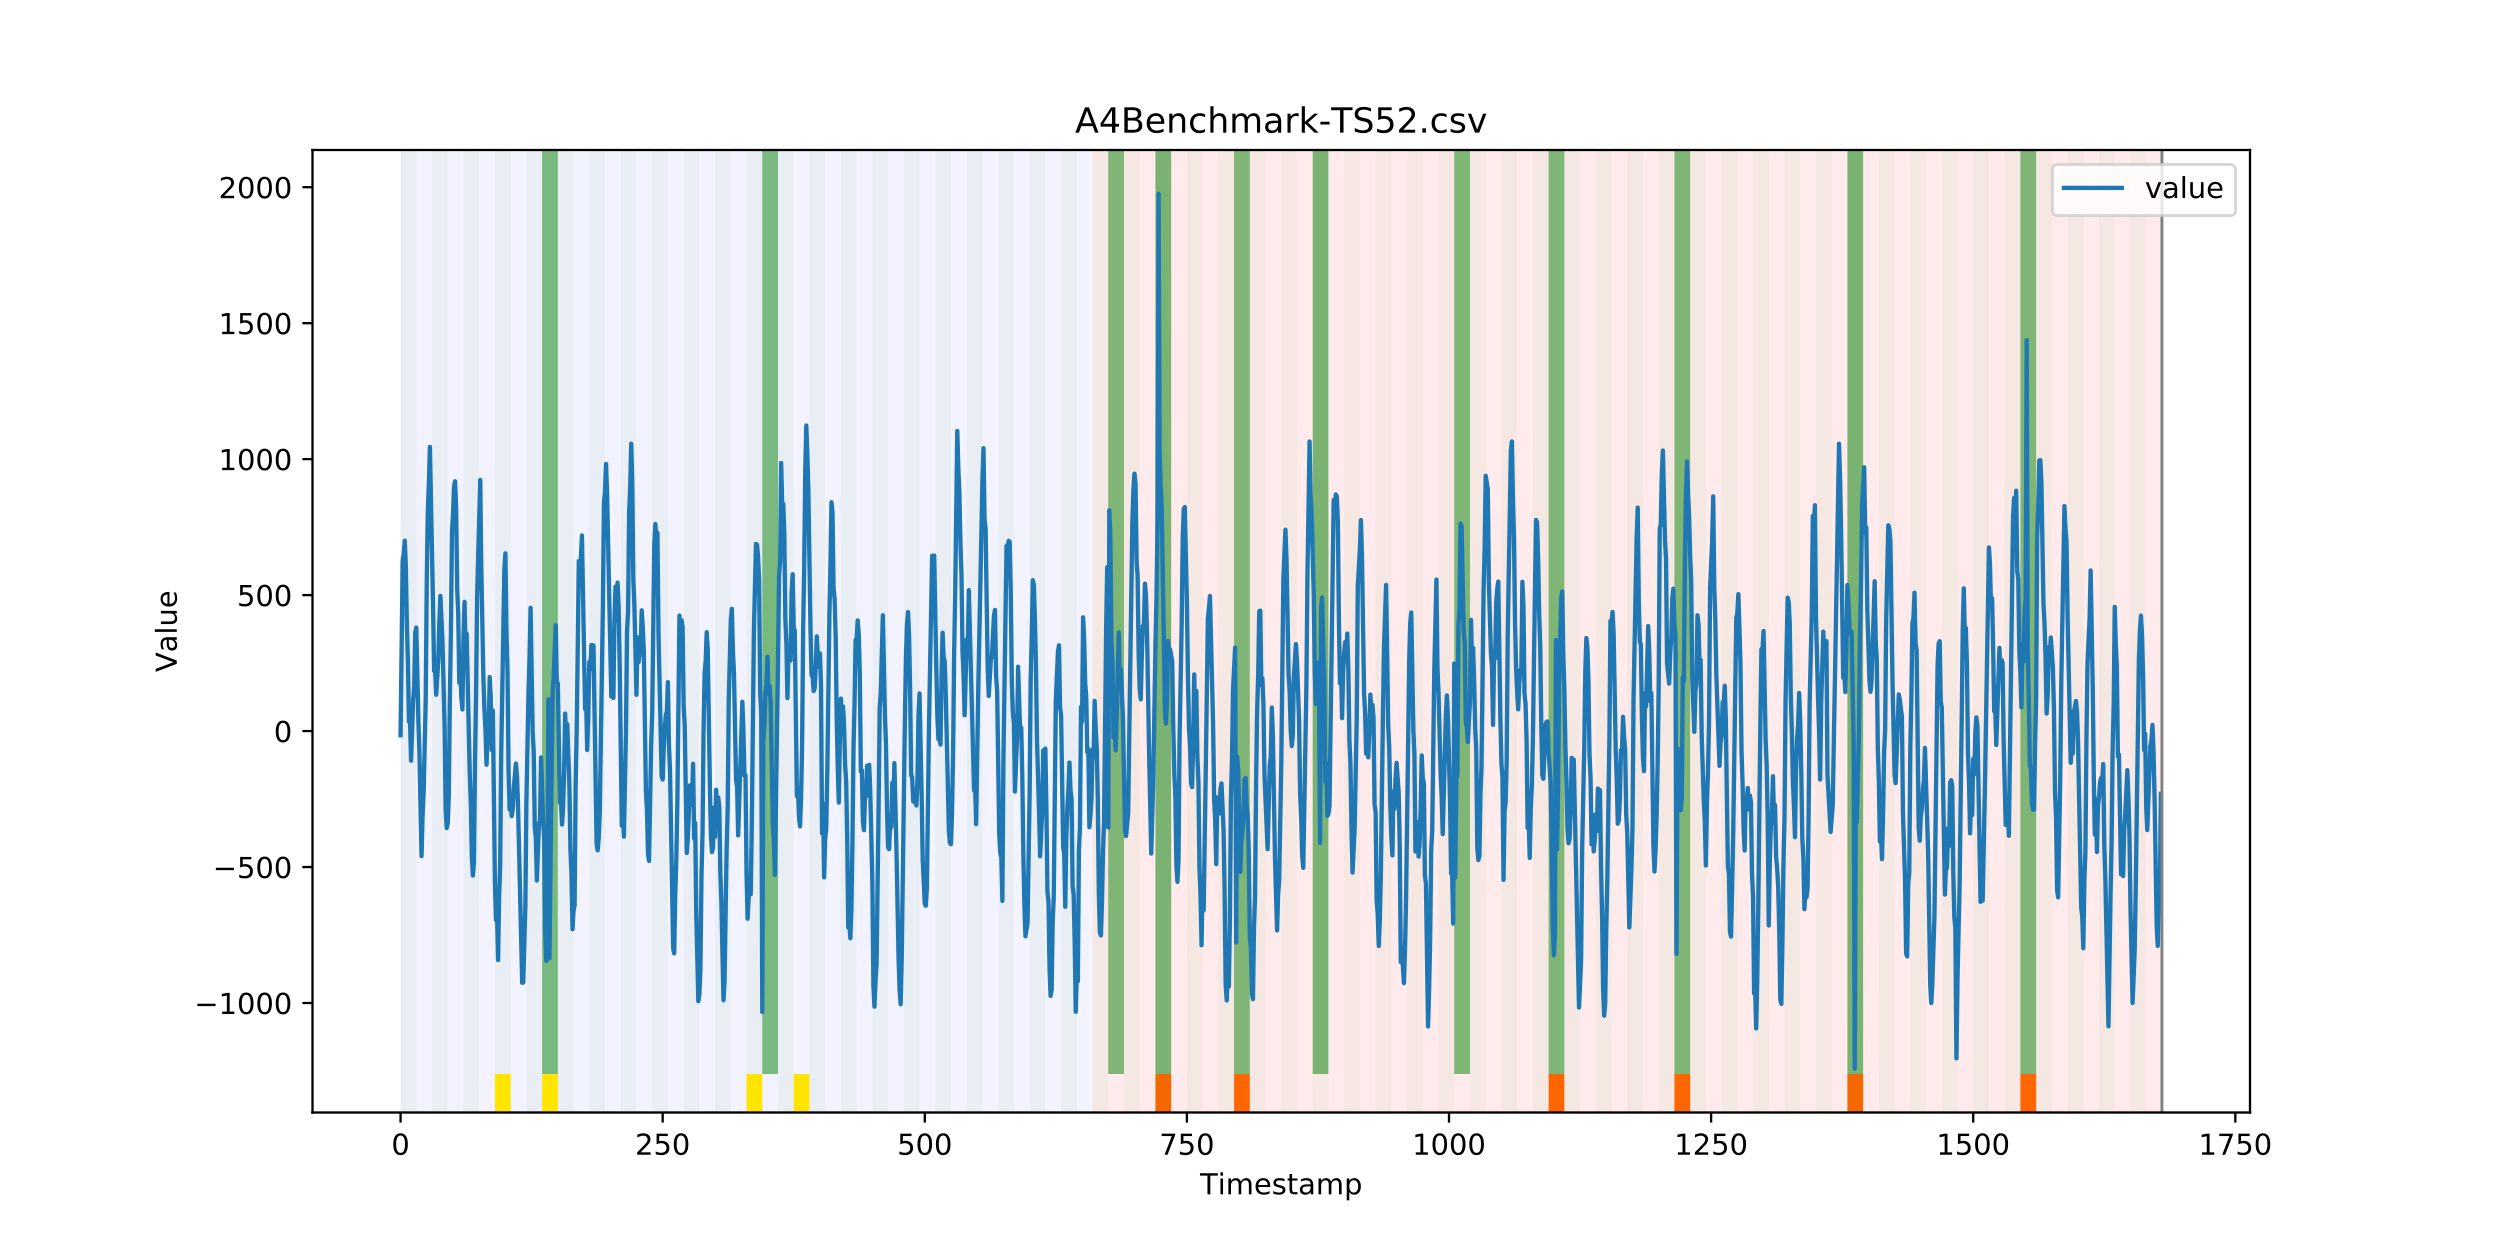 <?xml version="1.0" encoding="utf-8" standalone="no"?>
<!DOCTYPE svg PUBLIC "-//W3C//DTD SVG 1.1//EN"
  "http://www.w3.org/Graphics/SVG/1.1/DTD/svg11.dtd">
<!-- Created with matplotlib (https://matplotlib.org/) -->
<svg height="432pt" version="1.1" viewBox="0 0 864 432" width="864pt" xmlns="http://www.w3.org/2000/svg" xmlns:xlink="http://www.w3.org/1999/xlink">
 <defs>
  <style type="text/css">
*{stroke-linecap:butt;stroke-linejoin:round;}
  </style>
 </defs>
 <g id="figure_1">
  <g id="patch_1">
   <path d="M 0 432 
L 864 432 
L 864 0 
L 0 0 
z
" style="fill:#ffffff;"/>
  </g>
  <g id="axes_1">
   <g id="patch_2">
    <path d="M 108 384.48 
L 777.6 384.48 
L 777.6 51.84 
L 108 51.84 
z
" style="fill:#ffffff;"/>
   </g>
   <g id="patch_3">
    <path clip-path="url(#p61d70e1471)" d="M 138.436 384.48 
L 138.436 51.84 
L 377.579 51.84 
L 377.579 384.48 
z
" style="fill:#0000ff;opacity:0.05;"/>
   </g>
   <g id="patch_4">
    <path clip-path="url(#p61d70e1471)" d="M 377.579 384.48 
L 377.579 51.84 
L 747.164 51.84 
L 747.164 384.48 
z
" style="fill:#ff0000;opacity:0.08;"/>
   </g>
   <g id="patch_5">
    <path clip-path="url(#p61d70e1471)" d="M 138.436 384.48 
L 138.436 51.84 
L 143.871 51.84 
L 143.871 384.48 
z
" style="fill:#008000;opacity:0.04;"/>
   </g>
   <g id="patch_6">
    <path clip-path="url(#p61d70e1471)" d="M 149.306 384.48 
L 149.306 51.84 
L 154.742 51.84 
L 154.742 384.48 
z
" style="fill:#008000;opacity:0.04;"/>
   </g>
   <g id="patch_7">
    <path clip-path="url(#p61d70e1471)" d="M 160.177 384.48 
L 160.177 51.84 
L 165.612 51.84 
L 165.612 384.48 
z
" style="fill:#008000;opacity:0.04;"/>
   </g>
   <g id="patch_8">
    <path clip-path="url(#p61d70e1471)" d="M 399.319 384.48 
L 399.319 371.174 
L 404.755 371.174 
L 404.755 384.48 
z
" style="fill:#ff6600;"/>
   </g>
   <g id="patch_9">
    <path clip-path="url(#p61d70e1471)" d="M 171.047 384.48 
L 171.047 51.84 
L 176.482 51.84 
L 176.482 384.48 
z
" style="fill:#008000;opacity:0.04;"/>
   </g>
   <g id="patch_10">
    <path clip-path="url(#p61d70e1471)" d="M 171.047 384.48 
L 171.047 371.174 
L 176.482 371.174 
L 176.482 384.48 
z
" style="fill:#ffe500;"/>
   </g>
   <g id="patch_11">
    <path clip-path="url(#p61d70e1471)" d="M 181.917 384.48 
L 181.917 51.84 
L 187.352 51.84 
L 187.352 384.48 
z
" style="fill:#008000;opacity:0.04;"/>
   </g>
   <g id="patch_12">
    <path clip-path="url(#p61d70e1471)" d="M 187.352 371.174 
L 187.352 51.84 
L 192.787 51.84 
L 192.787 371.174 
z
" style="fill:#008000;opacity:0.5;"/>
   </g>
   <g id="patch_13">
    <path clip-path="url(#p61d70e1471)" d="M 187.352 384.48 
L 187.352 371.174 
L 192.787 371.174 
L 192.787 384.48 
z
" style="fill:#ffe500;"/>
   </g>
   <g id="patch_14">
    <path clip-path="url(#p61d70e1471)" d="M 426.495 384.48 
L 426.495 371.174 
L 431.93 371.174 
L 431.93 384.48 
z
" style="fill:#ff6600;"/>
   </g>
   <g id="patch_15">
    <path clip-path="url(#p61d70e1471)" d="M 192.787 384.48 
L 192.787 51.84 
L 198.222 51.84 
L 198.222 384.48 
z
" style="fill:#008000;opacity:0.04;"/>
   </g>
   <g id="patch_16">
    <path clip-path="url(#p61d70e1471)" d="M 203.657 384.48 
L 203.657 51.84 
L 209.092 51.84 
L 209.092 384.48 
z
" style="fill:#008000;opacity:0.04;"/>
   </g>
   <g id="patch_17">
    <path clip-path="url(#p61d70e1471)" d="M 214.527 384.48 
L 214.527 51.84 
L 219.962 51.84 
L 219.962 384.48 
z
" style="fill:#008000;opacity:0.04;"/>
   </g>
   <g id="patch_18">
    <path clip-path="url(#p61d70e1471)" d="M 225.397 384.48 
L 225.397 51.84 
L 230.832 51.84 
L 230.832 384.48 
z
" style="fill:#008000;opacity:0.04;"/>
   </g>
   <g id="patch_19">
    <path clip-path="url(#p61d70e1471)" d="M 236.268 384.48 
L 236.268 51.84 
L 241.703 51.84 
L 241.703 384.48 
z
" style="fill:#008000;opacity:0.04;"/>
   </g>
   <g id="patch_20">
    <path clip-path="url(#p61d70e1471)" d="M 247.138 384.48 
L 247.138 51.84 
L 252.573 51.84 
L 252.573 384.48 
z
" style="fill:#008000;opacity:0.04;"/>
   </g>
   <g id="patch_21">
    <path clip-path="url(#p61d70e1471)" d="M 258.008 384.48 
L 258.008 51.84 
L 263.443 51.84 
L 263.443 384.48 
z
" style="fill:#008000;opacity:0.04;"/>
   </g>
   <g id="patch_22">
    <path clip-path="url(#p61d70e1471)" d="M 258.008 384.48 
L 258.008 371.174 
L 263.443 371.174 
L 263.443 384.48 
z
" style="fill:#ffe500;"/>
   </g>
   <g id="patch_23">
    <path clip-path="url(#p61d70e1471)" d="M 263.443 371.174 
L 263.443 51.84 
L 268.878 51.84 
L 268.878 371.174 
z
" style="fill:#008000;opacity:0.5;"/>
   </g>
   <g id="patch_24">
    <path clip-path="url(#p61d70e1471)" d="M 268.878 384.48 
L 268.878 51.84 
L 274.313 51.84 
L 274.313 384.48 
z
" style="fill:#008000;opacity:0.04;"/>
   </g>
   <g id="patch_25">
    <path clip-path="url(#p61d70e1471)" d="M 274.313 384.48 
L 274.313 371.174 
L 279.748 371.174 
L 279.748 384.48 
z
" style="fill:#ffe500;"/>
   </g>
   <g id="patch_26">
    <path clip-path="url(#p61d70e1471)" d="M 279.748 384.48 
L 279.748 51.84 
L 285.183 51.84 
L 285.183 384.48 
z
" style="fill:#008000;opacity:0.04;"/>
   </g>
   <g id="patch_27">
    <path clip-path="url(#p61d70e1471)" d="M 290.618 384.48 
L 290.618 51.84 
L 296.053 51.84 
L 296.053 384.48 
z
" style="fill:#008000;opacity:0.04;"/>
   </g>
   <g id="patch_28">
    <path clip-path="url(#p61d70e1471)" d="M 535.196 384.48 
L 535.196 371.174 
L 540.631 371.174 
L 540.631 384.48 
z
" style="fill:#ff6600;"/>
   </g>
   <g id="patch_29">
    <path clip-path="url(#p61d70e1471)" d="M 301.488 384.48 
L 301.488 51.84 
L 306.923 51.84 
L 306.923 384.48 
z
" style="fill:#008000;opacity:0.04;"/>
   </g>
   <g id="patch_30">
    <path clip-path="url(#p61d70e1471)" d="M 312.358 384.48 
L 312.358 51.84 
L 317.794 51.84 
L 317.794 384.48 
z
" style="fill:#008000;opacity:0.04;"/>
   </g>
   <g id="patch_31">
    <path clip-path="url(#p61d70e1471)" d="M 323.229 384.48 
L 323.229 51.84 
L 328.664 51.84 
L 328.664 384.48 
z
" style="fill:#008000;opacity:0.04;"/>
   </g>
   <g id="patch_32">
    <path clip-path="url(#p61d70e1471)" d="M 334.099 384.48 
L 334.099 51.84 
L 339.534 51.84 
L 339.534 384.48 
z
" style="fill:#008000;opacity:0.04;"/>
   </g>
   <g id="patch_33">
    <path clip-path="url(#p61d70e1471)" d="M 578.677 384.48 
L 578.677 371.174 
L 584.112 371.174 
L 584.112 384.48 
z
" style="fill:#ff6600;"/>
   </g>
   <g id="patch_34">
    <path clip-path="url(#p61d70e1471)" d="M 344.969 384.48 
L 344.969 51.84 
L 350.404 51.84 
L 350.404 384.48 
z
" style="fill:#008000;opacity:0.04;"/>
   </g>
   <g id="patch_35">
    <path clip-path="url(#p61d70e1471)" d="M 355.839 384.48 
L 355.839 51.84 
L 361.274 51.84 
L 361.274 384.48 
z
" style="fill:#008000;opacity:0.04;"/>
   </g>
   <g id="patch_36">
    <path clip-path="url(#p61d70e1471)" d="M 366.709 384.48 
L 366.709 51.84 
L 372.144 51.84 
L 372.144 384.48 
z
" style="fill:#008000;opacity:0.04;"/>
   </g>
   <g id="patch_37">
    <path clip-path="url(#p61d70e1471)" d="M 377.579 384.48 
L 377.579 51.84 
L 383.014 51.84 
L 383.014 384.48 
z
" style="fill:#008000;opacity:0.04;"/>
   </g>
   <g id="patch_38">
    <path clip-path="url(#p61d70e1471)" d="M 383.014 371.174 
L 383.014 51.84 
L 388.449 51.84 
L 388.449 371.174 
z
" style="fill:#008000;opacity:0.5;"/>
   </g>
   <g id="patch_39">
    <path clip-path="url(#p61d70e1471)" d="M 388.449 384.48 
L 388.449 51.84 
L 393.884 51.84 
L 393.884 384.48 
z
" style="fill:#008000;opacity:0.04;"/>
   </g>
   <g id="patch_40">
    <path clip-path="url(#p61d70e1471)" d="M 399.319 384.48 
L 399.319 51.84 
L 404.755 51.84 
L 404.755 384.48 
z
" style="fill:#008000;opacity:0.04;"/>
   </g>
   <g id="patch_41">
    <path clip-path="url(#p61d70e1471)" d="M 399.319 371.174 
L 399.319 51.84 
L 404.755 51.84 
L 404.755 371.174 
z
" style="fill:#008000;opacity:0.5;"/>
   </g>
   <g id="patch_42">
    <path clip-path="url(#p61d70e1471)" d="M 638.462 384.48 
L 638.462 371.174 
L 643.897 371.174 
L 643.897 384.48 
z
" style="fill:#ff6600;"/>
   </g>
   <g id="patch_43">
    <path clip-path="url(#p61d70e1471)" d="M 410.19 384.48 
L 410.19 51.84 
L 415.625 51.84 
L 415.625 384.48 
z
" style="fill:#008000;opacity:0.04;"/>
   </g>
   <g id="patch_44">
    <path clip-path="url(#p61d70e1471)" d="M 421.06 384.48 
L 421.06 51.84 
L 426.495 51.84 
L 426.495 384.48 
z
" style="fill:#008000;opacity:0.04;"/>
   </g>
   <g id="patch_45">
    <path clip-path="url(#p61d70e1471)" d="M 426.495 371.174 
L 426.495 51.84 
L 431.93 51.84 
L 431.93 371.174 
z
" style="fill:#008000;opacity:0.5;"/>
   </g>
   <g id="patch_46">
    <path clip-path="url(#p61d70e1471)" d="M 431.93 384.48 
L 431.93 51.84 
L 437.365 51.84 
L 437.365 384.48 
z
" style="fill:#008000;opacity:0.04;"/>
   </g>
   <g id="patch_47">
    <path clip-path="url(#p61d70e1471)" d="M 442.8 384.48 
L 442.8 51.84 
L 448.235 51.84 
L 448.235 384.48 
z
" style="fill:#008000;opacity:0.04;"/>
   </g>
   <g id="patch_48">
    <path clip-path="url(#p61d70e1471)" d="M 453.67 384.48 
L 453.67 51.84 
L 459.105 51.84 
L 459.105 384.48 
z
" style="fill:#008000;opacity:0.04;"/>
   </g>
   <g id="patch_49">
    <path clip-path="url(#p61d70e1471)" d="M 453.67 371.174 
L 453.67 51.84 
L 459.105 51.84 
L 459.105 371.174 
z
" style="fill:#008000;opacity:0.5;"/>
   </g>
   <g id="patch_50">
    <path clip-path="url(#p61d70e1471)" d="M 698.248 384.48 
L 698.248 371.174 
L 703.683 371.174 
L 703.683 384.48 
z
" style="fill:#ff6600;"/>
   </g>
   <g id="patch_51">
    <path clip-path="url(#p61d70e1471)" d="M 464.54 384.48 
L 464.54 51.84 
L 469.975 51.84 
L 469.975 384.48 
z
" style="fill:#008000;opacity:0.04;"/>
   </g>
   <g id="patch_52">
    <path clip-path="url(#p61d70e1471)" d="M 475.41 384.48 
L 475.41 51.84 
L 480.845 51.84 
L 480.845 384.48 
z
" style="fill:#008000;opacity:0.04;"/>
   </g>
   <g id="patch_53">
    <path clip-path="url(#p61d70e1471)" d="M 486.281 384.48 
L 486.281 51.84 
L 491.716 51.84 
L 491.716 384.48 
z
" style="fill:#008000;opacity:0.04;"/>
   </g>
   <g id="patch_54">
    <path clip-path="url(#p61d70e1471)" d="M 497.151 384.48 
L 497.151 51.84 
L 502.586 51.84 
L 502.586 384.48 
z
" style="fill:#008000;opacity:0.04;"/>
   </g>
   <g id="patch_55">
    <path clip-path="url(#p61d70e1471)" d="M 502.586 371.174 
L 502.586 51.84 
L 508.021 51.84 
L 508.021 371.174 
z
" style="fill:#008000;opacity:0.5;"/>
   </g>
   <g id="patch_56">
    <path clip-path="url(#p61d70e1471)" d="M 508.021 384.48 
L 508.021 51.84 
L 513.456 51.84 
L 513.456 384.48 
z
" style="fill:#008000;opacity:0.04;"/>
   </g>
   <g id="patch_57">
    <path clip-path="url(#p61d70e1471)" d="M 518.891 384.48 
L 518.891 51.84 
L 524.326 51.84 
L 524.326 384.48 
z
" style="fill:#008000;opacity:0.04;"/>
   </g>
   <g id="patch_58">
    <path clip-path="url(#p61d70e1471)" d="M 529.761 384.48 
L 529.761 51.84 
L 535.196 51.84 
L 535.196 384.48 
z
" style="fill:#008000;opacity:0.04;"/>
   </g>
   <g id="patch_59">
    <path clip-path="url(#p61d70e1471)" d="M 535.196 371.174 
L 535.196 51.84 
L 540.631 51.84 
L 540.631 371.174 
z
" style="fill:#008000;opacity:0.5;"/>
   </g>
   <g id="patch_60">
    <path clip-path="url(#p61d70e1471)" d="M 540.631 384.48 
L 540.631 51.84 
L 546.066 51.84 
L 546.066 384.48 
z
" style="fill:#008000;opacity:0.04;"/>
   </g>
   <g id="patch_61">
    <path clip-path="url(#p61d70e1471)" d="M 551.501 384.48 
L 551.501 51.84 
L 556.936 51.84 
L 556.936 384.48 
z
" style="fill:#008000;opacity:0.04;"/>
   </g>
   <g id="patch_62">
    <path clip-path="url(#p61d70e1471)" d="M 562.371 384.48 
L 562.371 51.84 
L 567.806 51.84 
L 567.806 384.48 
z
" style="fill:#008000;opacity:0.04;"/>
   </g>
   <g id="patch_63">
    <path clip-path="url(#p61d70e1471)" d="M 573.242 384.48 
L 573.242 51.84 
L 578.677 51.84 
L 578.677 384.48 
z
" style="fill:#008000;opacity:0.04;"/>
   </g>
   <g id="patch_64">
    <path clip-path="url(#p61d70e1471)" d="M 578.677 371.174 
L 578.677 51.84 
L 584.112 51.84 
L 584.112 371.174 
z
" style="fill:#008000;opacity:0.5;"/>
   </g>
   <g id="patch_65">
    <path clip-path="url(#p61d70e1471)" d="M 584.112 384.48 
L 584.112 51.84 
L 589.547 51.84 
L 589.547 384.48 
z
" style="fill:#008000;opacity:0.04;"/>
   </g>
   <g id="patch_66">
    <path clip-path="url(#p61d70e1471)" d="M 594.982 384.48 
L 594.982 51.84 
L 600.417 51.84 
L 600.417 384.48 
z
" style="fill:#008000;opacity:0.04;"/>
   </g>
   <g id="patch_67">
    <path clip-path="url(#p61d70e1471)" d="M 605.852 384.48 
L 605.852 51.84 
L 611.287 51.84 
L 611.287 384.48 
z
" style="fill:#008000;opacity:0.04;"/>
   </g>
   <g id="patch_68">
    <path clip-path="url(#p61d70e1471)" d="M 616.722 384.48 
L 616.722 51.84 
L 622.157 51.84 
L 622.157 384.48 
z
" style="fill:#008000;opacity:0.04;"/>
   </g>
   <g id="patch_69">
    <path clip-path="url(#p61d70e1471)" d="M 627.592 384.48 
L 627.592 51.84 
L 633.027 51.84 
L 633.027 384.48 
z
" style="fill:#008000;opacity:0.04;"/>
   </g>
   <g id="patch_70">
    <path clip-path="url(#p61d70e1471)" d="M 638.462 384.48 
L 638.462 51.84 
L 643.897 51.84 
L 643.897 384.48 
z
" style="fill:#008000;opacity:0.04;"/>
   </g>
   <g id="patch_71">
    <path clip-path="url(#p61d70e1471)" d="M 638.462 371.174 
L 638.462 51.84 
L 643.897 51.84 
L 643.897 371.174 
z
" style="fill:#008000;opacity:0.5;"/>
   </g>
   <g id="patch_72">
    <path clip-path="url(#p61d70e1471)" d="M 649.332 384.48 
L 649.332 51.84 
L 654.768 51.84 
L 654.768 384.48 
z
" style="fill:#008000;opacity:0.04;"/>
   </g>
   <g id="patch_73">
    <path clip-path="url(#p61d70e1471)" d="M 660.203 384.48 
L 660.203 51.84 
L 665.638 51.84 
L 665.638 384.48 
z
" style="fill:#008000;opacity:0.04;"/>
   </g>
   <g id="patch_74">
    <path clip-path="url(#p61d70e1471)" d="M 671.073 384.48 
L 671.073 51.84 
L 676.508 51.84 
L 676.508 384.48 
z
" style="fill:#008000;opacity:0.04;"/>
   </g>
   <g id="patch_75">
    <path clip-path="url(#p61d70e1471)" d="M 681.943 384.48 
L 681.943 51.84 
L 687.378 51.84 
L 687.378 384.48 
z
" style="fill:#008000;opacity:0.04;"/>
   </g>
   <g id="patch_76">
    <path clip-path="url(#p61d70e1471)" d="M 692.813 384.48 
L 692.813 51.84 
L 698.248 51.84 
L 698.248 384.48 
z
" style="fill:#008000;opacity:0.04;"/>
   </g>
   <g id="patch_77">
    <path clip-path="url(#p61d70e1471)" d="M 698.248 371.174 
L 698.248 51.84 
L 703.683 51.84 
L 703.683 371.174 
z
" style="fill:#008000;opacity:0.5;"/>
   </g>
   <g id="patch_78">
    <path clip-path="url(#p61d70e1471)" d="M 703.683 384.48 
L 703.683 51.84 
L 709.118 51.84 
L 709.118 384.48 
z
" style="fill:#008000;opacity:0.04;"/>
   </g>
   <g id="patch_79">
    <path clip-path="url(#p61d70e1471)" d="M 714.553 384.48 
L 714.553 51.84 
L 719.988 51.84 
L 719.988 384.48 
z
" style="fill:#008000;opacity:0.04;"/>
   </g>
   <g id="patch_80">
    <path clip-path="url(#p61d70e1471)" d="M 725.423 384.48 
L 725.423 51.84 
L 730.858 51.84 
L 730.858 384.48 
z
" style="fill:#008000;opacity:0.04;"/>
   </g>
   <g id="patch_81">
    <path clip-path="url(#p61d70e1471)" d="M 736.294 384.48 
L 736.294 51.84 
L 741.729 51.84 
L 741.729 384.48 
z
" style="fill:#008000;opacity:0.04;"/>
   </g>
   <g id="matplotlib.axis_1">
    <g id="xtick_1">
     <g id="line2d_1">
      <defs>
       <path d="M 0 0 
L 0 3.5 
" id="mfebaf7fe55" style="stroke:#000000;stroke-width:0.8;"/>
      </defs>
      <g>
       <use style="stroke:#000000;stroke-width:0.8;" x="138.436" xlink:href="#mfebaf7fe55" y="384.48"/>
      </g>
     </g>
     <g id="text_1">
      <!-- 0 -->
      <defs>
       <path d="M 31.781 66.406 
Q 24.172 66.406 20.328 58.906 
Q 16.5 51.422 16.5 36.375 
Q 16.5 21.391 20.328 13.891 
Q 24.172 6.391 31.781 6.391 
Q 39.453 6.391 43.281 13.891 
Q 47.125 21.391 47.125 36.375 
Q 47.125 51.422 43.281 58.906 
Q 39.453 66.406 31.781 66.406 
z
M 31.781 74.219 
Q 44.047 74.219 50.516 64.516 
Q 56.984 54.828 56.984 36.375 
Q 56.984 17.969 50.516 8.266 
Q 44.047 -1.422 31.781 -1.422 
Q 19.531 -1.422 13.062 8.266 
Q 6.594 17.969 6.594 36.375 
Q 6.594 54.828 13.062 64.516 
Q 19.531 74.219 31.781 74.219 
z
" id="DejaVuSans-48"/>
      </defs>
      <g transform="translate(135.255 399.078)scale(0.1 -0.1)">
       <use xlink:href="#DejaVuSans-48"/>
      </g>
     </g>
    </g>
    <g id="xtick_2">
     <g id="line2d_2">
      <g>
       <use style="stroke:#000000;stroke-width:0.8;" x="229.021" xlink:href="#mfebaf7fe55" y="384.48"/>
      </g>
     </g>
     <g id="text_2">
      <!-- 250 -->
      <defs>
       <path d="M 19.188 8.297 
L 53.609 8.297 
L 53.609 0 
L 7.328 0 
L 7.328 8.297 
Q 12.938 14.109 22.625 23.891 
Q 32.328 33.688 34.812 36.531 
Q 39.547 41.844 41.422 45.531 
Q 43.312 49.219 43.312 52.781 
Q 43.312 58.594 39.234 62.25 
Q 35.156 65.922 28.609 65.922 
Q 23.969 65.922 18.812 64.312 
Q 13.672 62.703 7.812 59.422 
L 7.812 69.391 
Q 13.766 71.781 18.938 73 
Q 24.125 74.219 28.422 74.219 
Q 39.75 74.219 46.484 68.547 
Q 53.219 62.891 53.219 53.422 
Q 53.219 48.922 51.531 44.891 
Q 49.859 40.875 45.406 35.406 
Q 44.188 33.984 37.641 27.219 
Q 31.109 20.453 19.188 8.297 
z
" id="DejaVuSans-50"/>
       <path d="M 10.797 72.906 
L 49.516 72.906 
L 49.516 64.594 
L 19.828 64.594 
L 19.828 46.734 
Q 21.969 47.469 24.109 47.828 
Q 26.266 48.188 28.422 48.188 
Q 40.625 48.188 47.75 41.5 
Q 54.891 34.812 54.891 23.391 
Q 54.891 11.625 47.562 5.094 
Q 40.234 -1.422 26.906 -1.422 
Q 22.312 -1.422 17.547 -0.641 
Q 12.797 0.141 7.719 1.703 
L 7.719 11.625 
Q 12.109 9.234 16.797 8.062 
Q 21.484 6.891 26.703 6.891 
Q 35.156 6.891 40.078 11.328 
Q 45.016 15.766 45.016 23.391 
Q 45.016 31 40.078 35.438 
Q 35.156 39.891 26.703 39.891 
Q 22.75 39.891 18.812 39.016 
Q 14.891 38.141 10.797 36.281 
z
" id="DejaVuSans-53"/>
      </defs>
      <g transform="translate(219.477 399.078)scale(0.1 -0.1)">
       <use xlink:href="#DejaVuSans-50"/>
       <use x="63.623" xlink:href="#DejaVuSans-53"/>
       <use x="127.246" xlink:href="#DejaVuSans-48"/>
      </g>
     </g>
    </g>
    <g id="xtick_3">
     <g id="line2d_3">
      <g>
       <use style="stroke:#000000;stroke-width:0.8;" x="319.605" xlink:href="#mfebaf7fe55" y="384.48"/>
      </g>
     </g>
     <g id="text_3">
      <!-- 500 -->
      <g transform="translate(310.061 399.078)scale(0.1 -0.1)">
       <use xlink:href="#DejaVuSans-53"/>
       <use x="63.623" xlink:href="#DejaVuSans-48"/>
       <use x="127.246" xlink:href="#DejaVuSans-48"/>
      </g>
     </g>
    </g>
    <g id="xtick_4">
     <g id="line2d_4">
      <g>
       <use style="stroke:#000000;stroke-width:0.8;" x="410.19" xlink:href="#mfebaf7fe55" y="384.48"/>
      </g>
     </g>
     <g id="text_4">
      <!-- 750 -->
      <defs>
       <path d="M 8.203 72.906 
L 55.078 72.906 
L 55.078 68.703 
L 28.609 0 
L 18.312 0 
L 43.219 64.594 
L 8.203 64.594 
z
" id="DejaVuSans-55"/>
      </defs>
      <g transform="translate(400.646 399.078)scale(0.1 -0.1)">
       <use xlink:href="#DejaVuSans-55"/>
       <use x="63.623" xlink:href="#DejaVuSans-53"/>
       <use x="127.246" xlink:href="#DejaVuSans-48"/>
      </g>
     </g>
    </g>
    <g id="xtick_5">
     <g id="line2d_5">
      <g>
       <use style="stroke:#000000;stroke-width:0.8;" x="500.774" xlink:href="#mfebaf7fe55" y="384.48"/>
      </g>
     </g>
     <g id="text_5">
      <!-- 1000 -->
      <defs>
       <path d="M 12.406 8.297 
L 28.516 8.297 
L 28.516 63.922 
L 10.984 60.406 
L 10.984 69.391 
L 28.422 72.906 
L 38.281 72.906 
L 38.281 8.297 
L 54.391 8.297 
L 54.391 0 
L 12.406 0 
z
" id="DejaVuSans-49"/>
      </defs>
      <g transform="translate(488.049 399.078)scale(0.1 -0.1)">
       <use xlink:href="#DejaVuSans-49"/>
       <use x="63.623" xlink:href="#DejaVuSans-48"/>
       <use x="127.246" xlink:href="#DejaVuSans-48"/>
       <use x="190.869" xlink:href="#DejaVuSans-48"/>
      </g>
     </g>
    </g>
    <g id="xtick_6">
     <g id="line2d_6">
      <g>
       <use style="stroke:#000000;stroke-width:0.8;" x="591.358" xlink:href="#mfebaf7fe55" y="384.48"/>
      </g>
     </g>
     <g id="text_6">
      <!-- 1250 -->
      <g transform="translate(578.633 399.078)scale(0.1 -0.1)">
       <use xlink:href="#DejaVuSans-49"/>
       <use x="63.623" xlink:href="#DejaVuSans-50"/>
       <use x="127.246" xlink:href="#DejaVuSans-53"/>
       <use x="190.869" xlink:href="#DejaVuSans-48"/>
      </g>
     </g>
    </g>
    <g id="xtick_7">
     <g id="line2d_7">
      <g>
       <use style="stroke:#000000;stroke-width:0.8;" x="681.943" xlink:href="#mfebaf7fe55" y="384.48"/>
      </g>
     </g>
     <g id="text_7">
      <!-- 1500 -->
      <g transform="translate(669.218 399.078)scale(0.1 -0.1)">
       <use xlink:href="#DejaVuSans-49"/>
       <use x="63.623" xlink:href="#DejaVuSans-53"/>
       <use x="127.246" xlink:href="#DejaVuSans-48"/>
       <use x="190.869" xlink:href="#DejaVuSans-48"/>
      </g>
     </g>
    </g>
    <g id="xtick_8">
     <g id="line2d_8">
      <g>
       <use style="stroke:#000000;stroke-width:0.8;" x="772.527" xlink:href="#mfebaf7fe55" y="384.48"/>
      </g>
     </g>
     <g id="text_8">
      <!-- 1750 -->
      <g transform="translate(759.802 399.078)scale(0.1 -0.1)">
       <use xlink:href="#DejaVuSans-49"/>
       <use x="63.623" xlink:href="#DejaVuSans-55"/>
       <use x="127.246" xlink:href="#DejaVuSans-53"/>
       <use x="190.869" xlink:href="#DejaVuSans-48"/>
      </g>
     </g>
    </g>
    <g id="text_9">
     <!-- Timestamp -->
     <defs>
      <path d="M -0.297 72.906 
L 61.375 72.906 
L 61.375 64.594 
L 35.5 64.594 
L 35.5 0 
L 25.594 0 
L 25.594 64.594 
L -0.297 64.594 
z
" id="DejaVuSans-84"/>
      <path d="M 9.422 54.688 
L 18.406 54.688 
L 18.406 0 
L 9.422 0 
z
M 9.422 75.984 
L 18.406 75.984 
L 18.406 64.594 
L 9.422 64.594 
z
" id="DejaVuSans-105"/>
      <path d="M 52 44.188 
Q 55.375 50.25 60.062 53.125 
Q 64.75 56 71.094 56 
Q 79.641 56 84.281 50.016 
Q 88.922 44.047 88.922 33.016 
L 88.922 0 
L 79.891 0 
L 79.891 32.719 
Q 79.891 40.578 77.094 44.375 
Q 74.312 48.188 68.609 48.188 
Q 61.625 48.188 57.562 43.547 
Q 53.516 38.922 53.516 30.906 
L 53.516 0 
L 44.484 0 
L 44.484 32.719 
Q 44.484 40.625 41.703 44.406 
Q 38.922 48.188 33.109 48.188 
Q 26.219 48.188 22.156 43.531 
Q 18.109 38.875 18.109 30.906 
L 18.109 0 
L 9.078 0 
L 9.078 54.688 
L 18.109 54.688 
L 18.109 46.188 
Q 21.188 51.219 25.484 53.609 
Q 29.781 56 35.688 56 
Q 41.656 56 45.828 52.969 
Q 50 49.953 52 44.188 
z
" id="DejaVuSans-109"/>
      <path d="M 56.203 29.594 
L 56.203 25.203 
L 14.891 25.203 
Q 15.484 15.922 20.484 11.062 
Q 25.484 6.203 34.422 6.203 
Q 39.594 6.203 44.453 7.469 
Q 49.312 8.734 54.109 11.281 
L 54.109 2.781 
Q 49.266 0.734 44.188 -0.344 
Q 39.109 -1.422 33.891 -1.422 
Q 20.797 -1.422 13.156 6.188 
Q 5.516 13.812 5.516 26.812 
Q 5.516 40.234 12.766 48.109 
Q 20.016 56 32.328 56 
Q 43.359 56 49.781 48.891 
Q 56.203 41.797 56.203 29.594 
z
M 47.219 32.234 
Q 47.125 39.594 43.094 43.984 
Q 39.062 48.391 32.422 48.391 
Q 24.906 48.391 20.391 44.141 
Q 15.875 39.891 15.188 32.172 
z
" id="DejaVuSans-101"/>
      <path d="M 44.281 53.078 
L 44.281 44.578 
Q 40.484 46.531 36.375 47.5 
Q 32.281 48.484 27.875 48.484 
Q 21.188 48.484 17.844 46.438 
Q 14.5 44.391 14.5 40.281 
Q 14.5 37.156 16.891 35.375 
Q 19.281 33.594 26.516 31.984 
L 29.594 31.297 
Q 39.156 29.25 43.188 25.516 
Q 47.219 21.781 47.219 15.094 
Q 47.219 7.469 41.188 3.016 
Q 35.156 -1.422 24.609 -1.422 
Q 20.219 -1.422 15.453 -0.562 
Q 10.688 0.297 5.422 2 
L 5.422 11.281 
Q 10.406 8.688 15.234 7.391 
Q 20.062 6.109 24.812 6.109 
Q 31.156 6.109 34.562 8.281 
Q 37.984 10.453 37.984 14.406 
Q 37.984 18.062 35.516 20.016 
Q 33.062 21.969 24.703 23.781 
L 21.578 24.516 
Q 13.234 26.266 9.516 29.906 
Q 5.812 33.547 5.812 39.891 
Q 5.812 47.609 11.281 51.797 
Q 16.75 56 26.812 56 
Q 31.781 56 36.172 55.266 
Q 40.578 54.547 44.281 53.078 
z
" id="DejaVuSans-115"/>
      <path d="M 18.312 70.219 
L 18.312 54.688 
L 36.812 54.688 
L 36.812 47.703 
L 18.312 47.703 
L 18.312 18.016 
Q 18.312 11.328 20.141 9.422 
Q 21.969 7.516 27.594 7.516 
L 36.812 7.516 
L 36.812 0 
L 27.594 0 
Q 17.188 0 13.234 3.875 
Q 9.281 7.766 9.281 18.016 
L 9.281 47.703 
L 2.688 47.703 
L 2.688 54.688 
L 9.281 54.688 
L 9.281 70.219 
z
" id="DejaVuSans-116"/>
      <path d="M 34.281 27.484 
Q 23.391 27.484 19.188 25 
Q 14.984 22.516 14.984 16.5 
Q 14.984 11.719 18.141 8.906 
Q 21.297 6.109 26.703 6.109 
Q 34.188 6.109 38.703 11.406 
Q 43.219 16.703 43.219 25.484 
L 43.219 27.484 
z
M 52.203 31.203 
L 52.203 0 
L 43.219 0 
L 43.219 8.297 
Q 40.141 3.328 35.547 0.953 
Q 30.953 -1.422 24.312 -1.422 
Q 15.922 -1.422 10.953 3.297 
Q 6 8.016 6 15.922 
Q 6 25.141 12.172 29.828 
Q 18.359 34.516 30.609 34.516 
L 43.219 34.516 
L 43.219 35.406 
Q 43.219 41.609 39.141 45 
Q 35.062 48.391 27.688 48.391 
Q 23 48.391 18.547 47.266 
Q 14.109 46.141 10.016 43.891 
L 10.016 52.203 
Q 14.938 54.109 19.578 55.047 
Q 24.219 56 28.609 56 
Q 40.484 56 46.344 49.844 
Q 52.203 43.703 52.203 31.203 
z
" id="DejaVuSans-97"/>
      <path d="M 18.109 8.203 
L 18.109 -20.797 
L 9.078 -20.797 
L 9.078 54.688 
L 18.109 54.688 
L 18.109 46.391 
Q 20.953 51.266 25.266 53.625 
Q 29.594 56 35.594 56 
Q 45.562 56 51.781 48.094 
Q 58.016 40.188 58.016 27.297 
Q 58.016 14.406 51.781 6.484 
Q 45.562 -1.422 35.594 -1.422 
Q 29.594 -1.422 25.266 0.953 
Q 20.953 3.328 18.109 8.203 
z
M 48.688 27.297 
Q 48.688 37.203 44.609 42.844 
Q 40.531 48.484 33.406 48.484 
Q 26.266 48.484 22.188 42.844 
Q 18.109 37.203 18.109 27.297 
Q 18.109 17.391 22.188 11.75 
Q 26.266 6.109 33.406 6.109 
Q 40.531 6.109 44.609 11.75 
Q 48.688 17.391 48.688 27.297 
z
" id="DejaVuSans-112"/>
     </defs>
     <g transform="translate(414.739 412.757)scale(0.1 -0.1)">
      <use xlink:href="#DejaVuSans-84"/>
      <use x="61.037" xlink:href="#DejaVuSans-105"/>
      <use x="88.82" xlink:href="#DejaVuSans-109"/>
      <use x="186.232" xlink:href="#DejaVuSans-101"/>
      <use x="247.756" xlink:href="#DejaVuSans-115"/>
      <use x="299.855" xlink:href="#DejaVuSans-116"/>
      <use x="339.064" xlink:href="#DejaVuSans-97"/>
      <use x="400.344" xlink:href="#DejaVuSans-109"/>
      <use x="497.756" xlink:href="#DejaVuSans-112"/>
     </g>
    </g>
   </g>
   <g id="matplotlib.axis_2">
    <g id="ytick_1">
     <g id="line2d_9">
      <defs>
       <path d="M 0 0 
L -3.5 0 
" id="m5cfeb18a61" style="stroke:#000000;stroke-width:0.8;"/>
      </defs>
      <g>
       <use style="stroke:#000000;stroke-width:0.8;" x="108" xlink:href="#m5cfeb18a61" y="346.635"/>
      </g>
     </g>
     <g id="text_10">
      <!-- −1000 -->
      <defs>
       <path d="M 10.594 35.5 
L 73.188 35.5 
L 73.188 27.203 
L 10.594 27.203 
z
" id="DejaVuSans-8722"/>
      </defs>
      <g transform="translate(67.17 350.434)scale(0.1 -0.1)">
       <use xlink:href="#DejaVuSans-8722"/>
       <use x="83.789" xlink:href="#DejaVuSans-49"/>
       <use x="147.412" xlink:href="#DejaVuSans-48"/>
       <use x="211.035" xlink:href="#DejaVuSans-48"/>
       <use x="274.658" xlink:href="#DejaVuSans-48"/>
      </g>
     </g>
    </g>
    <g id="ytick_2">
     <g id="line2d_10">
      <g>
       <use style="stroke:#000000;stroke-width:0.8;" x="108" xlink:href="#m5cfeb18a61" y="299.645"/>
      </g>
     </g>
     <g id="text_11">
      <!-- −500 -->
      <g transform="translate(73.533 303.444)scale(0.1 -0.1)">
       <use xlink:href="#DejaVuSans-8722"/>
       <use x="83.789" xlink:href="#DejaVuSans-53"/>
       <use x="147.412" xlink:href="#DejaVuSans-48"/>
       <use x="211.035" xlink:href="#DejaVuSans-48"/>
      </g>
     </g>
    </g>
    <g id="ytick_3">
     <g id="line2d_11">
      <g>
       <use style="stroke:#000000;stroke-width:0.8;" x="108" xlink:href="#m5cfeb18a61" y="252.654"/>
      </g>
     </g>
     <g id="text_12">
      <!-- 0 -->
      <g transform="translate(94.638 256.454)scale(0.1 -0.1)">
       <use xlink:href="#DejaVuSans-48"/>
      </g>
     </g>
    </g>
    <g id="ytick_4">
     <g id="line2d_12">
      <g>
       <use style="stroke:#000000;stroke-width:0.8;" x="108" xlink:href="#m5cfeb18a61" y="205.664"/>
      </g>
     </g>
     <g id="text_13">
      <!-- 500 -->
      <g transform="translate(81.912 209.463)scale(0.1 -0.1)">
       <use xlink:href="#DejaVuSans-53"/>
       <use x="63.623" xlink:href="#DejaVuSans-48"/>
       <use x="127.246" xlink:href="#DejaVuSans-48"/>
      </g>
     </g>
    </g>
    <g id="ytick_5">
     <g id="line2d_13">
      <g>
       <use style="stroke:#000000;stroke-width:0.8;" x="108" xlink:href="#m5cfeb18a61" y="158.674"/>
      </g>
     </g>
     <g id="text_14">
      <!-- 1000 -->
      <g transform="translate(75.55 162.473)scale(0.1 -0.1)">
       <use xlink:href="#DejaVuSans-49"/>
       <use x="63.623" xlink:href="#DejaVuSans-48"/>
       <use x="127.246" xlink:href="#DejaVuSans-48"/>
       <use x="190.869" xlink:href="#DejaVuSans-48"/>
      </g>
     </g>
    </g>
    <g id="ytick_6">
     <g id="line2d_14">
      <g>
       <use style="stroke:#000000;stroke-width:0.8;" x="108" xlink:href="#m5cfeb18a61" y="111.684"/>
      </g>
     </g>
     <g id="text_15">
      <!-- 1500 -->
      <g transform="translate(75.55 115.483)scale(0.1 -0.1)">
       <use xlink:href="#DejaVuSans-49"/>
       <use x="63.623" xlink:href="#DejaVuSans-53"/>
       <use x="127.246" xlink:href="#DejaVuSans-48"/>
       <use x="190.869" xlink:href="#DejaVuSans-48"/>
      </g>
     </g>
    </g>
    <g id="ytick_7">
     <g id="line2d_15">
      <g>
       <use style="stroke:#000000;stroke-width:0.8;" x="108" xlink:href="#m5cfeb18a61" y="64.693"/>
      </g>
     </g>
     <g id="text_16">
      <!-- 2000 -->
      <g transform="translate(75.55 68.493)scale(0.1 -0.1)">
       <use xlink:href="#DejaVuSans-50"/>
       <use x="63.623" xlink:href="#DejaVuSans-48"/>
       <use x="127.246" xlink:href="#DejaVuSans-48"/>
       <use x="190.869" xlink:href="#DejaVuSans-48"/>
      </g>
     </g>
    </g>
    <g id="text_17">
     <!-- Value -->
     <defs>
      <path d="M 28.609 0 
L 0.781 72.906 
L 11.078 72.906 
L 34.188 11.531 
L 57.328 72.906 
L 67.578 72.906 
L 39.797 0 
z
" id="DejaVuSans-86"/>
      <path d="M 9.422 75.984 
L 18.406 75.984 
L 18.406 0 
L 9.422 0 
z
" id="DejaVuSans-108"/>
      <path d="M 8.5 21.578 
L 8.5 54.688 
L 17.484 54.688 
L 17.484 21.922 
Q 17.484 14.156 20.5 10.266 
Q 23.531 6.391 29.594 6.391 
Q 36.859 6.391 41.078 11.031 
Q 45.312 15.672 45.312 23.688 
L 45.312 54.688 
L 54.297 54.688 
L 54.297 0 
L 45.312 0 
L 45.312 8.406 
Q 42.047 3.422 37.719 1 
Q 33.406 -1.422 27.688 -1.422 
Q 18.266 -1.422 13.375 4.438 
Q 8.5 10.297 8.5 21.578 
z
M 31.109 56 
z
" id="DejaVuSans-117"/>
     </defs>
     <g transform="translate(61.091 232.273)rotate(-90)scale(0.1 -0.1)">
      <use xlink:href="#DejaVuSans-86"/>
      <use x="68.299" xlink:href="#DejaVuSans-97"/>
      <use x="129.578" xlink:href="#DejaVuSans-108"/>
      <use x="157.361" xlink:href="#DejaVuSans-117"/>
      <use x="220.74" xlink:href="#DejaVuSans-101"/>
     </g>
    </g>
   </g>
   <g id="line2d_16">
    <path clip-path="url(#p61d70e1471)" d="M 138.436 254.102 
L 139.161 193.707 
L 139.523 191.618 
L 139.886 186.861 
L 140.248 195.531 
L 140.61 215.796 
L 140.973 228.59 
L 141.335 249.47 
L 141.697 248.94 
L 142.06 262.897 
L 142.784 242.031 
L 143.147 237.394 
L 143.509 218.545 
L 143.871 216.873 
L 144.596 249.246 
L 144.958 260.315 
L 145.683 295.882 
L 146.045 281.993 
L 146.408 273.899 
L 147.132 241.501 
L 147.495 199.852 
L 147.857 176.325 
L 148.219 167.117 
L 148.582 154.434 
L 149.669 210.103 
L 150.031 231.901 
L 150.394 231.923 
L 150.756 240.104 
L 151.481 227.873 
L 151.843 214.882 
L 152.205 205.954 
L 152.93 221.977 
L 153.655 251.131 
L 154.017 280.106 
L 154.379 286.177 
L 154.742 284.561 
L 155.104 275.026 
L 155.466 241.853 
L 155.829 219.053 
L 156.191 184.512 
L 156.553 177.818 
L 156.916 167.957 
L 157.278 166.322 
L 157.64 175.447 
L 158.003 203.418 
L 158.365 212.041 
L 158.727 235.985 
L 159.09 232.191 
L 159.452 241.378 
L 159.814 245.189 
L 160.177 220.402 
L 160.539 208.011 
L 160.901 223.244 
L 161.264 218.971 
L 162.351 267.725 
L 162.713 277.627 
L 163.075 296.286 
L 163.438 302.599 
L 163.8 297.637 
L 164.162 263.176 
L 164.525 240.139 
L 164.887 206.454 
L 165.974 165.856 
L 166.336 196.308 
L 167.061 234.508 
L 167.423 245.156 
L 167.786 252.453 
L 168.148 264.277 
L 168.51 254.347 
L 168.873 254.446 
L 169.235 233.987 
L 169.597 241.046 
L 169.96 259.201 
L 170.322 245.536 
L 171.047 305.178 
L 171.409 317.945 
L 171.771 315.986 
L 172.134 331.788 
L 172.496 309.726 
L 172.858 299.025 
L 173.221 260.063 
L 174.308 196.835 
L 174.67 191.244 
L 175.032 218.537 
L 175.395 231.795 
L 175.757 266.404 
L 176.119 279.773 
L 176.482 276.256 
L 176.844 282.042 
L 177.206 279.693 
L 177.569 272.202 
L 178.294 263.88 
L 178.656 267.762 
L 179.018 277.976 
L 180.468 339.653 
L 180.83 339.578 
L 181.555 313.699 
L 181.917 277.49 
L 182.642 239.438 
L 183.004 227.204 
L 183.366 210.075 
L 184.091 253.101 
L 184.453 260.012 
L 184.816 285.75 
L 185.178 289.451 
L 185.54 304.296 
L 186.265 284.401 
L 186.627 283.784 
L 186.99 261.787 
L 187.714 284.19 
L 188.077 289.947 
L 188.439 322.031 
L 188.801 332.087 
L 189.164 327.699 
L 189.526 241.748 
L 189.888 331.164 
L 190.975 239.317 
L 191.338 233.871 
L 192.062 216.076 
L 192.425 235.657 
L 192.787 236.203 
L 193.512 277.384 
L 193.874 276.873 
L 194.236 284.963 
L 194.599 279.02 
L 194.961 266.689 
L 195.323 246.615 
L 195.686 257.372 
L 196.048 250.289 
L 196.773 271.232 
L 197.135 293.3 
L 197.497 301.994 
L 197.86 321.145 
L 198.222 314.556 
L 198.584 313.029 
L 198.947 270.718 
L 199.309 252.347 
L 200.034 193.905 
L 200.396 199.836 
L 201.121 185.069 
L 202.208 245.059 
L 202.57 242.379 
L 202.932 259.184 
L 203.295 248.843 
L 203.657 228.701 
L 204.019 231.39 
L 204.382 222.906 
L 204.744 222.963 
L 205.106 223.14 
L 206.194 291.656 
L 206.556 293.859 
L 206.918 289.478 
L 207.281 280.834 
L 208.368 209.211 
L 208.73 174.047 
L 209.092 169.714 
L 209.455 160.332 
L 209.817 171.013 
L 211.266 240.732 
L 211.629 236.965 
L 211.991 241.21 
L 212.353 214.237 
L 212.716 202.739 
L 213.078 214.41 
L 213.44 201.344 
L 213.803 209.785 
L 214.165 230.256 
L 214.89 285.407 
L 215.252 278.92 
L 215.614 289.151 
L 216.339 252.867 
L 216.701 218.064 
L 217.064 211.399 
L 217.426 177.185 
L 217.788 168.75 
L 218.151 153.349 
L 218.513 166.29 
L 218.875 200.33 
L 219.238 208.876 
L 219.962 240.128 
L 220.325 220.277 
L 220.687 228.858 
L 221.412 223.013 
L 221.774 210.94 
L 222.136 216.538 
L 222.499 225.047 
L 223.223 273.361 
L 223.586 279.846 
L 223.948 294.965 
L 224.31 297.548 
L 225.035 257.532 
L 225.397 246.294 
L 226.122 188.315 
L 226.484 181.087 
L 226.847 186.317 
L 227.209 184.144 
L 227.571 218.801 
L 228.296 251.183 
L 228.658 268.308 
L 229.021 269.417 
L 229.383 258.758 
L 229.745 251.558 
L 230.108 247.18 
L 230.47 245.844 
L 230.832 235.747 
L 231.195 257.608 
L 231.557 266.388 
L 232.644 327.849 
L 233.006 329.47 
L 233.369 309.149 
L 233.731 297.464 
L 234.094 277.228 
L 234.818 212.735 
L 235.181 226.376 
L 235.543 214.325 
L 235.905 216.645 
L 236.268 244.054 
L 236.63 250.602 
L 237.355 294.791 
L 237.717 289.397 
L 238.442 271.419 
L 238.804 272.503 
L 239.166 278.18 
L 239.529 263.936 
L 239.891 289.793 
L 240.253 284.4 
L 240.616 315.222 
L 241.34 346.019 
L 241.703 343.67 
L 242.065 335.067 
L 242.427 302.631 
L 242.79 288.172 
L 243.152 252.471 
L 243.514 232.432 
L 243.877 228.454 
L 244.239 218.484 
L 244.601 224.571 
L 245.326 271.116 
L 245.688 288.644 
L 246.051 294.466 
L 246.413 293.056 
L 246.775 279.081 
L 247.138 289.15 
L 247.5 272.953 
L 247.862 282.079 
L 248.225 275.555 
L 248.587 279.064 
L 248.949 301.503 
L 249.312 312.191 
L 250.036 345.686 
L 250.399 339.391 
L 251.123 293.581 
L 251.486 279.74 
L 251.848 242.087 
L 252.573 214.092 
L 252.935 210.393 
L 253.297 224.856 
L 253.66 232.724 
L 254.384 269.523 
L 254.747 271.95 
L 255.109 288.734 
L 256.558 242.505 
L 256.921 252.304 
L 257.283 268.107 
L 257.645 267.989 
L 258.008 301.825 
L 258.37 317.52 
L 258.732 310.131 
L 259.095 308.087 
L 259.457 309.077 
L 259.819 285.355 
L 260.544 218.191 
L 261.269 188.005 
L 261.631 188.236 
L 261.994 192.358 
L 262.356 200.679 
L 262.718 239.408 
L 263.081 246.509 
L 263.443 349.745 
L 263.805 255.742 
L 264.168 251.159 
L 264.53 239.202 
L 264.892 236.498 
L 265.255 226.94 
L 265.617 239.798 
L 265.979 237.091 
L 266.342 243.053 
L 267.066 284.91 
L 267.429 289.726 
L 267.791 302.378 
L 268.878 229.19 
L 269.24 199.158 
L 269.603 193.888 
L 269.965 160.009 
L 270.327 174.567 
L 270.69 174.122 
L 271.052 184.092 
L 271.414 213.858 
L 271.777 222.165 
L 272.139 241.252 
L 272.501 225.113 
L 272.864 227.201 
L 273.226 228.277 
L 273.588 204.798 
L 273.951 198.442 
L 274.313 217.161 
L 274.675 217.921 
L 275.4 275.15 
L 275.762 272.129 
L 276.125 282.422 
L 276.487 285.596 
L 276.849 275.861 
L 277.212 257.186 
L 277.574 217.111 
L 277.936 195.956 
L 278.299 162.019 
L 278.661 147.043 
L 279.023 157.107 
L 279.386 170.467 
L 280.11 217.439 
L 280.473 233.367 
L 280.835 233.642 
L 281.197 238.831 
L 281.56 237.843 
L 281.922 230.307 
L 282.284 219.925 
L 282.647 227.172 
L 283.009 230.491 
L 283.371 225.847 
L 283.734 236.562 
L 284.096 287.986 
L 284.458 277.84 
L 284.821 303.218 
L 285.183 289.883 
L 285.545 286.331 
L 285.908 267.442 
L 286.632 212.871 
L 286.995 196.07 
L 287.357 173.567 
L 287.719 177.07 
L 288.082 203.469 
L 288.444 206.98 
L 288.806 220.064 
L 289.169 248.206 
L 289.531 265.512 
L 289.894 277.366 
L 290.256 254.821 
L 290.618 241.44 
L 290.981 251.607 
L 291.343 244.134 
L 291.705 250.669 
L 292.068 264.273 
L 292.43 270.013 
L 292.792 289.327 
L 293.155 320.558 
L 293.517 319.058 
L 293.879 324.256 
L 294.242 314.212 
L 294.604 290.938 
L 294.966 258.576 
L 295.329 243.566 
L 295.691 221.181 
L 296.053 220.729 
L 296.416 214.408 
L 296.778 219.186 
L 297.14 232.28 
L 297.503 266.635 
L 297.865 266.26 
L 298.227 284.183 
L 298.59 286.9 
L 298.952 275.057 
L 299.314 275.267 
L 299.677 264.616 
L 300.039 267.796 
L 300.401 264.337 
L 300.764 273.736 
L 301.488 304.96 
L 301.851 340.912 
L 302.213 347.909 
L 302.575 338.955 
L 302.938 333.298 
L 303.662 277.647 
L 304.025 244.544 
L 304.387 239.476 
L 305.112 212.653 
L 305.836 247.486 
L 306.199 257.192 
L 306.561 280.228 
L 306.923 292.845 
L 307.286 293.473 
L 307.648 284.04 
L 308.01 285.948 
L 308.373 270.463 
L 308.735 278.164 
L 309.097 263.75 
L 309.822 294.086 
L 310.547 331.359 
L 310.909 342.429 
L 311.271 347.076 
L 311.634 331.182 
L 312.721 249.483 
L 313.083 227.852 
L 313.445 215.851 
L 313.808 211.533 
L 314.17 219.539 
L 314.532 238.366 
L 314.895 267.767 
L 315.257 268.89 
L 315.619 277.034 
L 315.982 273.222 
L 316.344 276.753 
L 316.706 278.397 
L 317.069 269.966 
L 317.431 247.413 
L 317.794 239.653 
L 318.518 274.746 
L 318.881 297.114 
L 319.605 312.405 
L 319.968 313.024 
L 320.33 306.911 
L 321.055 250.86 
L 322.142 192.059 
L 322.504 194.62 
L 322.866 191.988 
L 323.591 231.615 
L 323.953 247.337 
L 324.316 255.457 
L 324.678 254.419 
L 325.04 257.324 
L 325.403 232.871 
L 325.765 218.658 
L 326.127 227.274 
L 326.49 228.402 
L 326.852 239.791 
L 327.939 287.472 
L 328.301 291.39 
L 328.664 291.761 
L 329.026 280.293 
L 329.388 260.471 
L 329.751 225.672 
L 330.113 205.159 
L 330.838 148.948 
L 331.2 161.897 
L 331.562 170.291 
L 331.925 187.501 
L 332.287 198.653 
L 332.649 225.148 
L 333.012 233.783 
L 333.374 247.202 
L 334.099 220.975 
L 334.461 223.863 
L 334.823 203.952 
L 336.635 273.15 
L 336.997 271.207 
L 337.36 284.837 
L 338.084 238.278 
L 339.534 165.668 
L 339.896 154.911 
L 340.258 179.471 
L 340.621 182.647 
L 341.345 230.836 
L 341.708 240.528 
L 342.432 227.938 
L 342.795 226.916 
L 343.519 212.589 
L 343.882 210.793 
L 344.244 233.708 
L 344.606 238.658 
L 345.331 287.966 
L 345.694 294.756 
L 346.056 296.362 
L 346.418 311.355 
L 346.781 262.708 
L 347.505 212.322 
L 347.868 188.578 
L 348.23 189.782 
L 348.592 186.908 
L 348.955 187.298 
L 349.317 205.005 
L 349.679 235.336 
L 350.042 246.427 
L 350.404 249.983 
L 350.766 273.559 
L 351.491 254.825 
L 351.853 230.41 
L 352.578 253.562 
L 352.94 251.446 
L 353.303 268.117 
L 353.665 294.81 
L 354.027 312.523 
L 354.39 323.607 
L 355.114 319.034 
L 355.839 274.137 
L 356.201 234.913 
L 356.564 220.223 
L 356.926 200.499 
L 357.288 202.161 
L 357.651 213.69 
L 358.013 228.866 
L 358.375 255.517 
L 359.1 280.417 
L 359.462 295.932 
L 360.187 280.535 
L 360.549 259.327 
L 360.912 263.21 
L 361.274 258.709 
L 361.636 278.723 
L 361.999 308.007 
L 362.361 311.783 
L 362.723 335.274 
L 363.086 344.178 
L 363.448 342.056 
L 363.81 318.559 
L 364.173 310.032 
L 364.897 241.903 
L 365.622 225.269 
L 365.984 223.008 
L 366.347 244.574 
L 366.709 246.918 
L 367.434 292.904 
L 367.796 294.768 
L 368.158 313.391 
L 368.521 289.472 
L 368.883 279.361 
L 369.245 272.835 
L 369.608 263.537 
L 369.97 273.333 
L 370.332 276.083 
L 370.695 306.281 
L 371.057 309.213 
L 371.419 325.77 
L 371.782 349.664 
L 372.144 336.336 
L 372.506 339.118 
L 372.869 293.765 
L 373.231 286.13 
L 373.594 244.278 
L 373.956 249.406 
L 374.318 213.355 
L 374.681 220.761 
L 375.043 236.221 
L 375.405 240.802 
L 375.768 259.983 
L 376.13 258.864 
L 376.492 285.904 
L 376.855 281.868 
L 377.217 275.889 
L 377.579 259.071 
L 377.942 261.889 
L 378.304 242.23 
L 378.666 251.99 
L 379.029 258.089 
L 379.391 275.758 
L 379.753 308.376 
L 380.116 322.218 
L 380.478 323.261 
L 380.84 311.914 
L 381.203 294.312 
L 381.565 283.584 
L 382.29 216.459 
L 382.652 195.994 
L 383.014 286 
L 383.377 176.366 
L 383.739 185.672 
L 384.101 221.649 
L 384.464 228.153 
L 384.826 254.922 
L 385.188 246.135 
L 385.551 259.341 
L 385.913 248.315 
L 386.638 218.56 
L 387 234.712 
L 387.362 231.318 
L 388.087 248.018 
L 388.812 287.203 
L 389.174 288.945 
L 389.899 280.81 
L 390.623 229.854 
L 391.348 180.434 
L 391.71 169.127 
L 392.073 163.704 
L 392.435 167.041 
L 392.797 194.044 
L 393.16 199.125 
L 393.522 226.213 
L 393.884 238.18 
L 394.247 241.7 
L 394.609 226.599 
L 394.971 216.256 
L 395.334 215.825 
L 395.696 201.72 
L 396.058 205.813 
L 396.421 219.249 
L 397.145 261.168 
L 397.87 294.997 
L 398.595 268.342 
L 399.319 223.029 
L 399.682 206.4 
L 400.044 180.536 
L 400.406 66.96 
L 400.769 155.666 
L 401.131 168.07 
L 401.494 175.197 
L 402.581 244.985 
L 402.943 250.071 
L 403.305 241.742 
L 403.668 221.543 
L 404.03 224.152 
L 404.392 224.517 
L 405.117 228.586 
L 405.479 251.299 
L 405.842 266.996 
L 406.204 275.358 
L 406.566 298.861 
L 406.929 304.753 
L 407.291 297.051 
L 407.653 255.631 
L 408.378 216.39 
L 408.74 186.049 
L 409.103 175.847 
L 409.465 175.236 
L 410.19 208.123 
L 410.552 234.414 
L 410.914 251.469 
L 411.277 257.982 
L 411.639 270.756 
L 412.001 272.01 
L 412.364 255.498 
L 412.726 233.082 
L 413.088 253.704 
L 413.451 238.749 
L 413.813 261.755 
L 414.175 270.036 
L 414.538 299.901 
L 414.9 309.512 
L 415.262 326.702 
L 415.625 303.788 
L 415.987 314.613 
L 416.712 265.936 
L 417.436 213.674 
L 417.799 210.36 
L 418.161 205.956 
L 419.248 250.471 
L 419.61 276.169 
L 419.973 283.674 
L 420.335 298.653 
L 420.697 275.591 
L 421.06 277.885 
L 421.422 281.142 
L 421.784 272.717 
L 422.147 270.755 
L 422.871 287.08 
L 423.234 308.682 
L 423.596 340.569 
L 423.958 345.75 
L 424.321 336.105 
L 424.683 340.963 
L 425.045 318.626 
L 425.408 275.744 
L 425.77 262.658 
L 426.132 238.394 
L 426.857 223.796 
L 427.219 325.701 
L 427.582 261.58 
L 427.944 266.878 
L 428.669 301.288 
L 429.031 290.625 
L 429.394 287.27 
L 429.756 282.016 
L 430.118 269.475 
L 430.481 268.928 
L 430.843 278.598 
L 431.205 281.943 
L 431.568 294.262 
L 431.93 324.24 
L 432.292 327.17 
L 432.655 343.132 
L 433.017 345.323 
L 433.379 320.748 
L 433.742 309.833 
L 434.104 269.93 
L 434.466 245.548 
L 434.829 233.318 
L 435.191 211.267 
L 435.553 211.029 
L 435.916 236.849 
L 436.278 234.469 
L 436.64 243.208 
L 437.003 267.597 
L 438.09 293.498 
L 438.814 264.646 
L 439.177 261.324 
L 439.539 244.503 
L 439.901 254.219 
L 440.626 296.218 
L 441.351 321.578 
L 441.713 309.21 
L 442.075 304.35 
L 442.8 264.711 
L 443.525 200.114 
L 444.249 183.081 
L 444.612 192.925 
L 445.336 233.185 
L 445.699 238.733 
L 446.061 252.489 
L 446.423 257.831 
L 446.786 254.279 
L 447.148 233.944 
L 447.873 222.601 
L 448.235 228.318 
L 448.96 248.957 
L 449.322 274.717 
L 449.684 282.42 
L 450.047 295.966 
L 450.409 299.929 
L 451.496 236.786 
L 451.858 198.45 
L 452.583 152.565 
L 452.945 170.756 
L 453.308 177.977 
L 454.032 205.7 
L 454.395 232.549 
L 454.757 243.24 
L 455.119 233.859 
L 455.482 228.97 
L 455.844 236.388 
L 456.206 291.35 
L 456.569 210.077 
L 456.931 206.483 
L 457.294 223.227 
L 457.656 234.662 
L 458.018 270.309 
L 458.381 263.865 
L 458.743 281.985 
L 459.105 281.309 
L 459.468 278.666 
L 460.917 172.805 
L 461.279 176.327 
L 461.642 170.882 
L 462.004 171.528 
L 462.366 180.213 
L 462.729 214.43 
L 463.091 236.142 
L 463.453 230.394 
L 463.816 248.195 
L 464.178 232.534 
L 464.54 225.505 
L 464.903 221.917 
L 465.265 224.957 
L 465.627 218.967 
L 465.99 231.825 
L 466.352 255.9 
L 466.714 263.768 
L 467.077 286.563 
L 467.439 301.56 
L 468.164 286.059 
L 468.888 248.439 
L 469.251 202.63 
L 469.975 189.927 
L 470.338 179.721 
L 470.7 192.548 
L 471.425 239.559 
L 471.787 246.672 
L 472.149 260.475 
L 472.512 257.11 
L 472.874 261.736 
L 473.236 252.421 
L 473.599 240.03 
L 473.961 246.531 
L 474.323 243.594 
L 474.686 248.097 
L 475.048 277.946 
L 475.41 280.746 
L 475.773 311.341 
L 476.135 315.838 
L 476.497 326.933 
L 476.86 317.699 
L 477.222 301.75 
L 477.947 246.639 
L 478.309 223.507 
L 479.034 202.139 
L 479.758 250.528 
L 480.121 258.427 
L 480.483 278.157 
L 480.845 289.108 
L 481.208 295.639 
L 481.57 273.446 
L 481.932 279.566 
L 482.295 269.038 
L 482.657 263.643 
L 483.382 273.822 
L 483.744 292.042 
L 484.106 332.471 
L 484.469 327.897 
L 485.194 339.788 
L 485.556 328.603 
L 485.918 311.766 
L 486.643 257.196 
L 487.005 229.169 
L 487.368 215.394 
L 487.73 211.672 
L 488.455 252.402 
L 488.817 260.488 
L 489.179 294.287 
L 489.542 283.988 
L 489.904 288.757 
L 490.266 296.034 
L 490.629 291.345 
L 490.991 278.599 
L 491.353 261.067 
L 491.716 269.001 
L 492.078 270.698 
L 492.44 302.526 
L 492.803 305.373 
L 493.527 354.738 
L 493.89 342.538 
L 494.252 325.014 
L 494.614 294.282 
L 494.977 286.862 
L 495.701 230.984 
L 496.426 200.298 
L 496.788 231.08 
L 497.151 239.414 
L 497.875 267.062 
L 498.238 275.312 
L 498.6 288.274 
L 499.687 247.355 
L 500.049 240.346 
L 500.412 248.288 
L 501.136 276.994 
L 501.499 301.754 
L 501.861 302.504 
L 502.223 319.194 
L 502.586 229.289 
L 502.948 303.189 
L 503.31 269.309 
L 503.673 267.56 
L 504.035 216.426 
L 504.397 210.654 
L 504.76 180.934 
L 505.122 181.888 
L 505.847 218.238 
L 506.209 222.295 
L 506.571 249.256 
L 506.934 251.369 
L 507.296 256.397 
L 508.021 242.42 
L 508.383 214.224 
L 508.745 229.022 
L 509.108 223.904 
L 509.47 235.943 
L 509.832 251.88 
L 510.195 258.928 
L 510.557 292.969 
L 510.919 297.223 
L 511.282 295.752 
L 511.644 274.208 
L 512.006 265.244 
L 512.731 204.1 
L 513.094 189.291 
L 513.456 164.412 
L 514.181 169.024 
L 514.543 201.054 
L 515.268 225.855 
L 515.63 230.764 
L 515.992 250.54 
L 516.355 226.82 
L 516.717 227.62 
L 517.079 208.395 
L 517.442 203.63 
L 517.804 200.997 
L 518.529 248.475 
L 518.891 263.939 
L 519.253 268.759 
L 519.616 304.079 
L 519.978 280.232 
L 520.34 277.494 
L 520.703 263.324 
L 521.065 219.841 
L 522.152 155.597 
L 522.514 152.575 
L 522.877 172.787 
L 523.239 185.924 
L 523.601 215.326 
L 523.964 230.651 
L 524.326 239.314 
L 524.688 245.147 
L 525.051 236.405 
L 525.413 231.528 
L 525.775 231.547 
L 526.138 201.069 
L 526.5 209.27 
L 526.862 239.657 
L 527.225 243.194 
L 527.587 255.84 
L 527.949 286.184 
L 528.312 283.28 
L 528.674 296.499 
L 529.036 279.237 
L 529.399 271.552 
L 529.761 255.718 
L 530.486 203.299 
L 530.848 179.701 
L 531.21 180.569 
L 531.573 192.765 
L 531.935 212.131 
L 532.297 222.827 
L 532.66 250.086 
L 533.022 267.918 
L 533.384 269.156 
L 534.109 250.586 
L 534.471 249.505 
L 534.834 249.354 
L 535.196 259.912 
L 535.921 270.773 
L 536.645 320.204 
L 537.008 330.158 
L 537.37 323.508 
L 537.732 221.165 
L 538.095 293.683 
L 538.457 273.745 
L 538.819 236.448 
L 539.544 206.399 
L 539.906 204.446 
L 540.269 226.197 
L 540.631 237.79 
L 540.994 257.843 
L 541.356 269.745 
L 541.718 286.407 
L 542.081 291.437 
L 542.443 290.022 
L 542.805 280.092 
L 543.168 261.925 
L 543.53 276.342 
L 543.892 262.523 
L 545.704 348.168 
L 546.429 331.875 
L 546.791 293.602 
L 547.516 258.249 
L 547.878 231.802 
L 548.24 220.501 
L 548.603 223.728 
L 548.965 235.384 
L 549.327 260.658 
L 549.69 268.651 
L 550.052 291.804 
L 550.414 281.609 
L 550.777 294.255 
L 551.139 290.24 
L 551.501 281.428 
L 551.864 287.287 
L 552.226 272.521 
L 552.588 274.033 
L 552.951 273.065 
L 553.313 299.091 
L 553.675 315.864 
L 554.038 341.961 
L 554.4 351.008 
L 554.762 346.515 
L 555.125 320.718 
L 555.487 304.384 
L 556.212 254.835 
L 556.574 214.563 
L 556.936 215.105 
L 557.299 211.479 
L 557.661 218.542 
L 558.386 259.109 
L 558.748 269.368 
L 559.11 284.666 
L 559.473 283.377 
L 559.835 275.624 
L 560.197 259.304 
L 560.56 259.173 
L 560.922 247.7 
L 561.284 254.636 
L 561.647 259.001 
L 562.009 281.368 
L 562.371 287.813 
L 563.096 320.524 
L 563.821 300.162 
L 564.183 286.433 
L 564.545 242.103 
L 565.632 185.6 
L 565.995 175.439 
L 566.357 207.966 
L 566.719 221.614 
L 567.082 222.842 
L 567.444 247.912 
L 567.806 261.973 
L 568.169 266.51 
L 568.531 239.59 
L 568.894 244.179 
L 569.618 216.362 
L 569.981 225.09 
L 570.343 242.366 
L 570.705 239.554 
L 571.43 292.687 
L 571.792 301.204 
L 572.155 293.739 
L 572.517 282.403 
L 572.879 264.24 
L 573.242 236.766 
L 573.604 182.575 
L 573.966 181.225 
L 574.329 163.752 
L 574.691 155.72 
L 575.416 186.617 
L 575.778 193.087 
L 576.14 229.253 
L 576.865 236.251 
L 577.227 225.705 
L 577.59 220.682 
L 577.952 206.722 
L 578.314 203.457 
L 578.677 216.426 
L 579.039 219.369 
L 579.401 329.663 
L 579.764 258.607 
L 580.126 268.478 
L 580.851 280.019 
L 581.213 276.106 
L 581.575 234.192 
L 581.938 235.511 
L 582.3 194.577 
L 582.662 171.387 
L 583.025 159.436 
L 583.387 171.065 
L 583.749 178.395 
L 584.112 191.986 
L 584.474 200.668 
L 584.836 234.017 
L 585.561 252.937 
L 585.923 238.997 
L 586.286 236.428 
L 586.648 212.645 
L 587.01 215.83 
L 587.373 230.646 
L 587.735 228.046 
L 588.097 253.963 
L 588.822 276.705 
L 589.184 283.535 
L 589.547 299.113 
L 589.909 277.998 
L 590.271 267.09 
L 590.634 250.001 
L 590.996 203.377 
L 591.721 186.89 
L 592.083 171.524 
L 592.445 202.652 
L 592.808 214.142 
L 593.17 233.279 
L 594.257 264.684 
L 594.619 256.74 
L 594.982 254.57 
L 595.344 242.585 
L 595.706 243.11 
L 596.069 236.974 
L 596.431 248.493 
L 597.156 299.561 
L 597.518 301.903 
L 597.881 322.135 
L 598.243 323.685 
L 598.968 289.843 
L 600.055 213.472 
L 600.417 212.021 
L 600.779 205.328 
L 601.504 229.206 
L 601.866 259.41 
L 602.229 270.62 
L 602.591 286.732 
L 602.953 293.953 
L 603.316 275.619 
L 603.678 277.057 
L 604.04 272.332 
L 604.403 279.808 
L 604.765 274.93 
L 605.127 277.048 
L 605.49 302.277 
L 605.852 309.667 
L 606.214 343.344 
L 606.577 341.301 
L 606.939 355.441 
L 607.301 338.57 
L 607.664 313.305 
L 608.388 249.169 
L 608.751 224.361 
L 609.113 225.054 
L 609.475 218.09 
L 610.2 255.976 
L 610.562 264.531 
L 610.925 283.209 
L 611.287 319.831 
L 611.649 297.676 
L 612.012 285.418 
L 612.374 281.426 
L 612.736 268.255 
L 613.099 284.275 
L 613.461 278.175 
L 613.823 296.183 
L 614.186 300.153 
L 614.548 306.48 
L 614.91 321.993 
L 615.273 345.544 
L 615.635 346.956 
L 615.997 326.07 
L 616.36 298.626 
L 616.722 282.527 
L 617.084 242.302 
L 617.809 206.564 
L 618.171 207.973 
L 618.534 215.32 
L 618.896 240.668 
L 619.258 252.75 
L 619.621 269.869 
L 619.983 278.294 
L 620.345 289.334 
L 620.708 265.805 
L 621.07 255.379 
L 621.432 250.414 
L 621.795 239.515 
L 622.157 249.411 
L 622.519 266.64 
L 622.882 289.929 
L 623.244 296.448 
L 623.606 314.213 
L 623.969 306.984 
L 624.331 310.148 
L 624.694 307.159 
L 625.056 281.629 
L 625.418 242.34 
L 626.143 212.546 
L 626.505 178.294 
L 626.868 181.334 
L 627.23 174.598 
L 627.592 212.984 
L 628.317 241.129 
L 628.679 252.523 
L 629.042 269.392 
L 629.404 242.853 
L 630.129 218.304 
L 630.491 228.04 
L 630.853 225.296 
L 631.216 221.565 
L 631.578 267.86 
L 632.665 287.497 
L 633.39 278.263 
L 635.564 153.336 
L 635.926 165.106 
L 636.288 183.854 
L 637.013 234.236 
L 637.375 232.668 
L 637.738 239.173 
L 638.1 224.391 
L 638.462 202.16 
L 638.825 208.494 
L 639.187 217.678 
L 639.549 219.173 
L 639.912 218.362 
L 640.636 257.675 
L 640.999 369.36 
L 641.361 274.57 
L 641.723 284.067 
L 642.448 253.437 
L 642.81 219.416 
L 643.173 201.318 
L 643.535 174.163 
L 644.26 161.487 
L 644.622 184.326 
L 644.984 182.221 
L 645.347 210.821 
L 646.071 234.74 
L 646.434 239.077 
L 646.796 235.734 
L 647.883 200.876 
L 648.245 221.428 
L 648.608 227.792 
L 648.97 258.315 
L 649.332 270.193 
L 649.695 290.853 
L 650.057 287.867 
L 650.419 296.927 
L 650.782 281.294 
L 651.144 259.956 
L 651.506 252.293 
L 651.869 214.039 
L 652.594 181.545 
L 652.956 182.745 
L 653.318 187.134 
L 654.043 234.758 
L 654.768 267.732 
L 655.13 270.655 
L 656.217 239.968 
L 656.579 241.92 
L 657.304 247.725 
L 657.666 281.325 
L 658.391 304.326 
L 658.753 329.487 
L 659.116 330.533 
L 659.478 305.427 
L 659.84 301.554 
L 660.203 258.288 
L 660.565 240.913 
L 660.927 215.259 
L 661.29 213.66 
L 661.652 204.841 
L 662.014 222.342 
L 662.377 224.576 
L 663.101 286.118 
L 663.464 290.547 
L 663.826 281.965 
L 664.188 279.615 
L 664.551 272.665 
L 664.913 269.72 
L 665.275 258.481 
L 666.362 294.579 
L 667.087 340.329 
L 667.449 346.659 
L 667.812 339.924 
L 668.536 316.812 
L 669.623 230.047 
L 669.986 222.434 
L 670.348 221.597 
L 670.71 242.281 
L 671.073 244.502 
L 672.16 309.164 
L 672.522 299.402 
L 672.884 300.024 
L 673.247 286.185 
L 673.609 292.398 
L 673.971 270.518 
L 674.334 269.645 
L 674.696 271.985 
L 675.058 301.901 
L 675.421 316.892 
L 675.783 320.972 
L 676.145 365.765 
L 676.508 338.488 
L 677.232 306.619 
L 677.957 248.863 
L 678.319 217.695 
L 678.682 203.334 
L 679.044 219.136 
L 679.406 217.03 
L 679.769 229.506 
L 680.131 260.152 
L 680.494 270.223 
L 680.856 288.007 
L 681.218 274.847 
L 681.581 281.696 
L 681.943 262.263 
L 682.305 267.623 
L 682.668 253.46 
L 683.03 247.929 
L 683.392 250.8 
L 684.479 311.674 
L 684.842 309.215 
L 685.204 311.257 
L 685.929 274.985 
L 687.378 189.199 
L 687.74 195.331 
L 688.103 210.035 
L 688.465 206.755 
L 688.827 223.3 
L 689.19 245.831 
L 689.552 244.989 
L 689.914 257.478 
L 690.639 235.026 
L 691.001 223.894 
L 691.364 234.443 
L 691.726 228.027 
L 692.088 228.978 
L 692.451 255.793 
L 693.175 285.119 
L 693.538 282.495 
L 693.9 278.011 
L 694.262 288.853 
L 695.712 178.711 
L 696.074 172.09 
L 696.436 179.958 
L 696.799 169.587 
L 697.161 197.323 
L 697.523 200.375 
L 697.886 224.894 
L 698.248 232.57 
L 698.61 244.432 
L 698.973 222.524 
L 699.335 228.678 
L 699.697 211.856 
L 700.06 206.643 
L 700.422 117.549 
L 700.784 223.79 
L 701.147 240.871 
L 701.509 264.164 
L 701.871 265.591 
L 702.234 277.442 
L 702.596 279.836 
L 702.958 279.812 
L 703.321 257.178 
L 703.683 241.864 
L 704.045 185.256 
L 704.408 175.654 
L 704.77 159.168 
L 705.132 159.031 
L 705.495 166.241 
L 706.219 208.525 
L 706.582 215.292 
L 706.944 227.12 
L 707.306 246.596 
L 707.669 240.406 
L 708.031 223.687 
L 708.394 227.859 
L 708.756 220.308 
L 709.481 230.842 
L 709.843 245.058 
L 710.205 273.482 
L 710.568 283.02 
L 710.93 307.671 
L 711.292 310.123 
L 712.017 268.619 
L 712.379 235.613 
L 713.466 174.893 
L 713.829 182.812 
L 714.191 187.103 
L 714.553 212.854 
L 715.64 263.61 
L 716.003 257.417 
L 716.365 260.362 
L 716.727 245.774 
L 717.09 244.419 
L 717.452 242.258 
L 717.814 245.87 
L 718.177 256.693 
L 719.264 313.598 
L 719.626 316.678 
L 719.988 327.716 
L 720.351 304.711 
L 720.713 294.622 
L 721.075 255.4 
L 721.438 229.05 
L 722.162 213.781 
L 722.525 197.147 
L 723.249 237.238 
L 723.612 269.014 
L 723.974 288.461 
L 724.336 276.155 
L 724.699 294.466 
L 725.061 278.346 
L 725.423 275.762 
L 725.786 270.155 
L 726.148 268.838 
L 726.51 270.187 
L 726.873 264.057 
L 727.235 291.785 
L 727.597 303.056 
L 728.684 354.689 
L 729.409 308.738 
L 729.771 290.912 
L 730.134 258.488 
L 730.496 243.301 
L 730.858 209.723 
L 731.221 222.837 
L 731.583 230.179 
L 731.945 261.48 
L 732.308 260.764 
L 733.032 302.151 
L 733.395 298.255 
L 733.757 302.753 
L 734.119 286.678 
L 734.482 281.298 
L 735.206 266.15 
L 735.569 275.057 
L 735.931 288.72 
L 736.294 313.814 
L 737.018 346.623 
L 737.743 328.599 
L 738.105 307.491 
L 739.192 228.273 
L 739.555 218.155 
L 739.917 212.773 
L 740.279 219.587 
L 740.642 233.156 
L 741.004 259.23 
L 741.366 253.546 
L 741.729 278.793 
L 742.091 286.833 
L 743.178 257.693 
L 743.54 255.759 
L 743.903 250.535 
L 744.265 259.968 
L 744.627 276.099 
L 745.352 320.291 
L 745.714 326.887 
L 746.077 314.565 
L 746.439 310.385 
L 746.801 274.348 
L 746.801 274.348 
" style="fill:none;stroke:#1f77b4;stroke-linecap:square;stroke-width:1.5;"/>
   </g>
   <g id="line2d_17">
    <path clip-path="url(#p61d70e1471)" d="M 747.164 384.48 
L 747.164 51.84 
" style="fill:none;stroke:#808080;stroke-linecap:square;"/>
   </g>
   <g id="patch_82">
    <path d="M 108 384.48 
L 108 51.84 
" style="fill:none;stroke:#000000;stroke-linecap:square;stroke-linejoin:miter;stroke-width:0.8;"/>
   </g>
   <g id="patch_83">
    <path d="M 777.6 384.48 
L 777.6 51.84 
" style="fill:none;stroke:#000000;stroke-linecap:square;stroke-linejoin:miter;stroke-width:0.8;"/>
   </g>
   <g id="patch_84">
    <path d="M 108 384.48 
L 777.6 384.48 
" style="fill:none;stroke:#000000;stroke-linecap:square;stroke-linejoin:miter;stroke-width:0.8;"/>
   </g>
   <g id="patch_85">
    <path d="M 108 51.84 
L 777.6 51.84 
" style="fill:none;stroke:#000000;stroke-linecap:square;stroke-linejoin:miter;stroke-width:0.8;"/>
   </g>
   <g id="text_18">
    <!-- A4Benchmark-TS52.csv -->
    <defs>
     <path d="M 34.188 63.188 
L 20.797 26.906 
L 47.609 26.906 
z
M 28.609 72.906 
L 39.797 72.906 
L 67.578 0 
L 57.328 0 
L 50.688 18.703 
L 17.828 18.703 
L 11.188 0 
L 0.781 0 
z
" id="DejaVuSans-65"/>
     <path d="M 37.797 64.312 
L 12.891 25.391 
L 37.797 25.391 
z
M 35.203 72.906 
L 47.609 72.906 
L 47.609 25.391 
L 58.016 25.391 
L 58.016 17.188 
L 47.609 17.188 
L 47.609 0 
L 37.797 0 
L 37.797 17.188 
L 4.891 17.188 
L 4.891 26.703 
z
" id="DejaVuSans-52"/>
     <path d="M 19.672 34.812 
L 19.672 8.109 
L 35.5 8.109 
Q 43.453 8.109 47.281 11.406 
Q 51.125 14.703 51.125 21.484 
Q 51.125 28.328 47.281 31.562 
Q 43.453 34.812 35.5 34.812 
z
M 19.672 64.797 
L 19.672 42.828 
L 34.281 42.828 
Q 41.5 42.828 45.031 45.531 
Q 48.578 48.25 48.578 53.812 
Q 48.578 59.328 45.031 62.062 
Q 41.5 64.797 34.281 64.797 
z
M 9.812 72.906 
L 35.016 72.906 
Q 46.297 72.906 52.391 68.219 
Q 58.5 63.531 58.5 54.891 
Q 58.5 48.188 55.375 44.234 
Q 52.25 40.281 46.188 39.312 
Q 53.469 37.75 57.5 32.781 
Q 61.531 27.828 61.531 20.406 
Q 61.531 10.641 54.891 5.312 
Q 48.25 0 35.984 0 
L 9.812 0 
z
" id="DejaVuSans-66"/>
     <path d="M 54.891 33.016 
L 54.891 0 
L 45.906 0 
L 45.906 32.719 
Q 45.906 40.484 42.875 44.328 
Q 39.844 48.188 33.797 48.188 
Q 26.516 48.188 22.312 43.547 
Q 18.109 38.922 18.109 30.906 
L 18.109 0 
L 9.078 0 
L 9.078 54.688 
L 18.109 54.688 
L 18.109 46.188 
Q 21.344 51.125 25.703 53.562 
Q 30.078 56 35.797 56 
Q 45.219 56 50.047 50.172 
Q 54.891 44.344 54.891 33.016 
z
" id="DejaVuSans-110"/>
     <path d="M 48.781 52.594 
L 48.781 44.188 
Q 44.969 46.297 41.141 47.344 
Q 37.312 48.391 33.406 48.391 
Q 24.656 48.391 19.812 42.844 
Q 14.984 37.312 14.984 27.297 
Q 14.984 17.281 19.812 11.734 
Q 24.656 6.203 33.406 6.203 
Q 37.312 6.203 41.141 7.25 
Q 44.969 8.297 48.781 10.406 
L 48.781 2.094 
Q 45.016 0.344 40.984 -0.531 
Q 36.969 -1.422 32.422 -1.422 
Q 20.062 -1.422 12.781 6.344 
Q 5.516 14.109 5.516 27.297 
Q 5.516 40.672 12.859 48.328 
Q 20.219 56 33.016 56 
Q 37.156 56 41.109 55.141 
Q 45.062 54.297 48.781 52.594 
z
" id="DejaVuSans-99"/>
     <path d="M 54.891 33.016 
L 54.891 0 
L 45.906 0 
L 45.906 32.719 
Q 45.906 40.484 42.875 44.328 
Q 39.844 48.188 33.797 48.188 
Q 26.516 48.188 22.312 43.547 
Q 18.109 38.922 18.109 30.906 
L 18.109 0 
L 9.078 0 
L 9.078 75.984 
L 18.109 75.984 
L 18.109 46.188 
Q 21.344 51.125 25.703 53.562 
Q 30.078 56 35.797 56 
Q 45.219 56 50.047 50.172 
Q 54.891 44.344 54.891 33.016 
z
" id="DejaVuSans-104"/>
     <path d="M 41.109 46.297 
Q 39.594 47.172 37.812 47.578 
Q 36.031 48 33.891 48 
Q 26.266 48 22.188 43.047 
Q 18.109 38.094 18.109 28.812 
L 18.109 0 
L 9.078 0 
L 9.078 54.688 
L 18.109 54.688 
L 18.109 46.188 
Q 20.953 51.172 25.484 53.578 
Q 30.031 56 36.531 56 
Q 37.453 56 38.578 55.875 
Q 39.703 55.766 41.062 55.516 
z
" id="DejaVuSans-114"/>
     <path d="M 9.078 75.984 
L 18.109 75.984 
L 18.109 31.109 
L 44.922 54.688 
L 56.391 54.688 
L 27.391 29.109 
L 57.625 0 
L 45.906 0 
L 18.109 26.703 
L 18.109 0 
L 9.078 0 
z
" id="DejaVuSans-107"/>
     <path d="M 4.891 31.391 
L 31.203 31.391 
L 31.203 23.391 
L 4.891 23.391 
z
" id="DejaVuSans-45"/>
     <path d="M 53.516 70.516 
L 53.516 60.891 
Q 47.906 63.578 42.922 64.891 
Q 37.938 66.219 33.297 66.219 
Q 25.25 66.219 20.875 63.094 
Q 16.5 59.969 16.5 54.203 
Q 16.5 49.359 19.406 46.891 
Q 22.312 44.438 30.422 42.922 
L 36.375 41.703 
Q 47.406 39.594 52.656 34.297 
Q 57.906 29 57.906 20.125 
Q 57.906 9.516 50.797 4.047 
Q 43.703 -1.422 29.984 -1.422 
Q 24.812 -1.422 18.969 -0.25 
Q 13.141 0.922 6.891 3.219 
L 6.891 13.375 
Q 12.891 10.016 18.656 8.297 
Q 24.422 6.594 29.984 6.594 
Q 38.422 6.594 43.016 9.906 
Q 47.609 13.234 47.609 19.391 
Q 47.609 24.75 44.312 27.781 
Q 41.016 30.812 33.5 32.328 
L 27.484 33.5 
Q 16.453 35.688 11.516 40.375 
Q 6.594 45.062 6.594 53.422 
Q 6.594 63.094 13.406 68.656 
Q 20.219 74.219 32.172 74.219 
Q 37.312 74.219 42.625 73.281 
Q 47.953 72.359 53.516 70.516 
z
" id="DejaVuSans-83"/>
     <path d="M 10.688 12.406 
L 21 12.406 
L 21 0 
L 10.688 0 
z
" id="DejaVuSans-46"/>
     <path d="M 2.984 54.688 
L 12.5 54.688 
L 29.594 8.797 
L 46.688 54.688 
L 56.203 54.688 
L 35.688 0 
L 23.484 0 
z
" id="DejaVuSans-118"/>
    </defs>
    <g transform="translate(371.556 45.84)scale(0.12 -0.12)">
     <use xlink:href="#DejaVuSans-65"/>
     <use x="68.408" xlink:href="#DejaVuSans-52"/>
     <use x="132.031" xlink:href="#DejaVuSans-66"/>
     <use x="200.635" xlink:href="#DejaVuSans-101"/>
     <use x="262.158" xlink:href="#DejaVuSans-110"/>
     <use x="325.537" xlink:href="#DejaVuSans-99"/>
     <use x="380.518" xlink:href="#DejaVuSans-104"/>
     <use x="443.896" xlink:href="#DejaVuSans-109"/>
     <use x="541.309" xlink:href="#DejaVuSans-97"/>
     <use x="602.588" xlink:href="#DejaVuSans-114"/>
     <use x="643.701" xlink:href="#DejaVuSans-107"/>
     <use x="701.611" xlink:href="#DejaVuSans-45"/>
     <use x="737.555" xlink:href="#DejaVuSans-84"/>
     <use x="798.639" xlink:href="#DejaVuSans-83"/>
     <use x="862.115" xlink:href="#DejaVuSans-53"/>
     <use x="925.738" xlink:href="#DejaVuSans-50"/>
     <use x="989.361" xlink:href="#DejaVuSans-46"/>
     <use x="1021.148" xlink:href="#DejaVuSans-99"/>
     <use x="1076.129" xlink:href="#DejaVuSans-115"/>
     <use x="1128.229" xlink:href="#DejaVuSans-118"/>
    </g>
   </g>
   <g id="legend_1">
    <g id="patch_86">
     <path d="M 711.284 74.518 
L 770.6 74.518 
Q 772.6 74.518 772.6 72.518 
L 772.6 58.84 
Q 772.6 56.84 770.6 56.84 
L 711.284 56.84 
Q 709.284 56.84 709.284 58.84 
L 709.284 72.518 
Q 709.284 74.518 711.284 74.518 
z
" style="fill:#ffffff;opacity:0.8;stroke:#cccccc;stroke-linejoin:miter;"/>
    </g>
    <g id="line2d_18">
     <path d="M 713.284 64.938 
L 733.284 64.938 
" style="fill:none;stroke:#1f77b4;stroke-linecap:square;stroke-width:1.5;"/>
    </g>
    <g id="line2d_19"/>
    <g id="text_19">
     <!-- value -->
     <g transform="translate(741.284 68.438)scale(0.1 -0.1)">
      <use xlink:href="#DejaVuSans-118"/>
      <use x="59.18" xlink:href="#DejaVuSans-97"/>
      <use x="120.459" xlink:href="#DejaVuSans-108"/>
      <use x="148.242" xlink:href="#DejaVuSans-117"/>
      <use x="211.621" xlink:href="#DejaVuSans-101"/>
     </g>
    </g>
   </g>
  </g>
 </g>
 <defs>
  <clipPath id="p61d70e1471">
   <rect height="332.64" width="669.6" x="108" y="51.84"/>
  </clipPath>
 </defs>
</svg>
